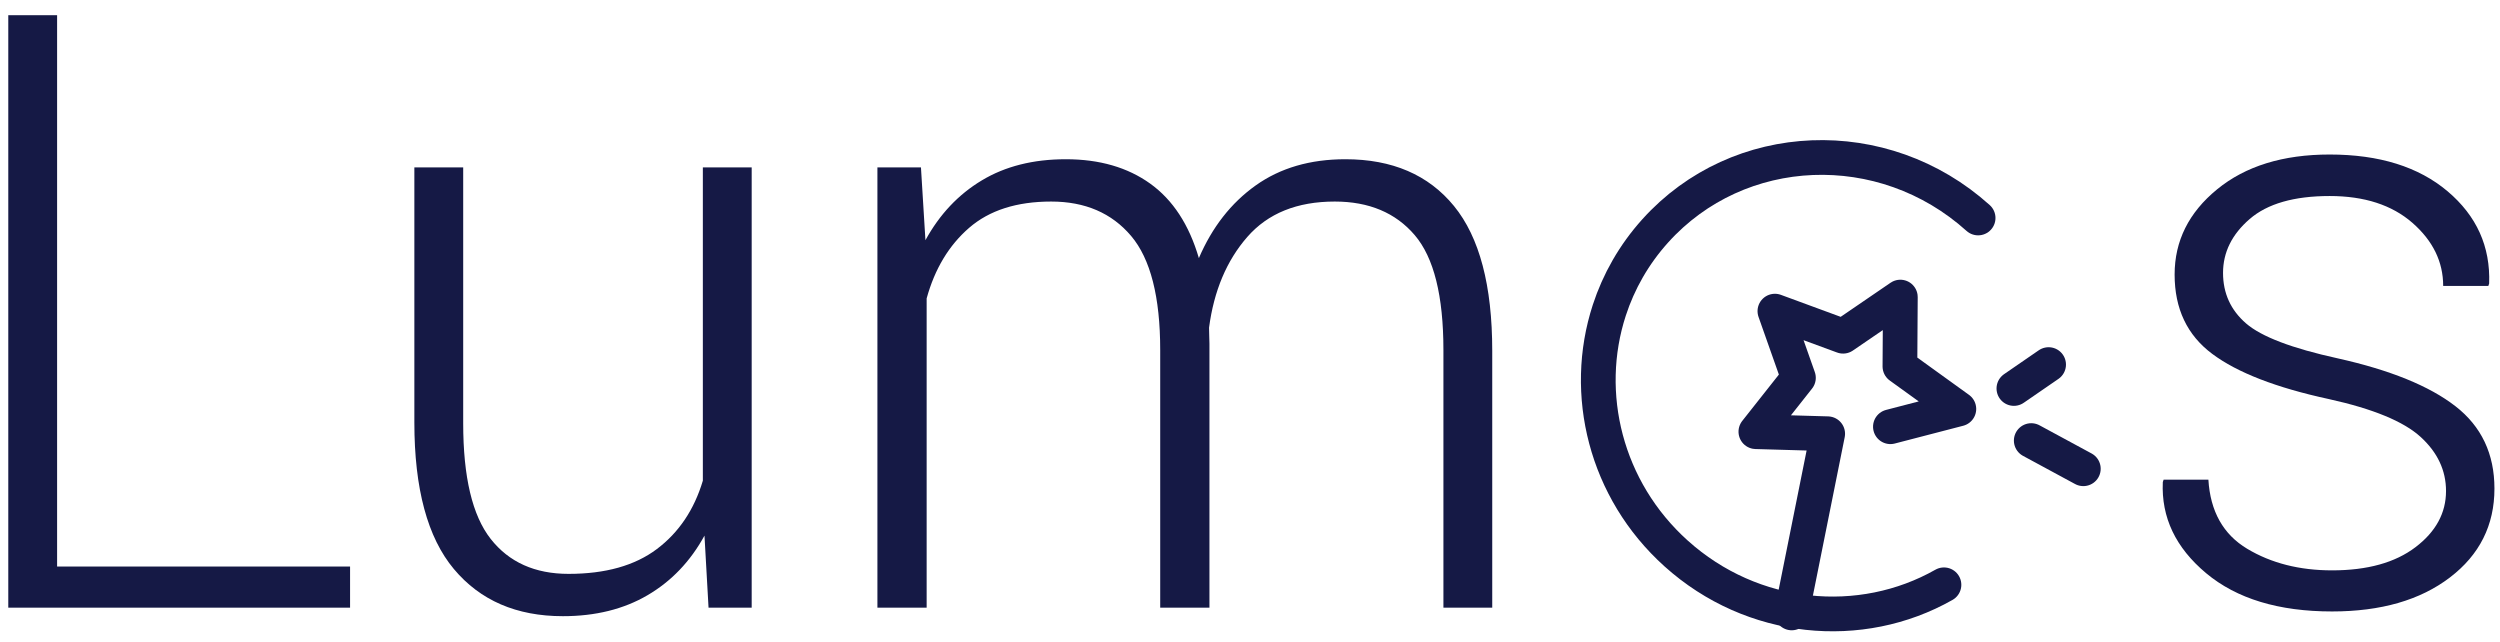 <?xml version="1.0" encoding="UTF-8"?>
<svg width="144px" height="37px" viewBox="0 0 144 37" version="1.1" xmlns="http://www.w3.org/2000/svg" xmlns:xlink="http://www.w3.org/1999/xlink">
    <!-- Generator: Sketch 50.2 (55047) - http://www.bohemiancoding.com/sketch -->
    <title>Group</title>
    <desc>Created with Sketch.</desc>
    <defs></defs>
    <g id="Page-1" stroke="none" stroke-width="1" fill="none" fill-rule="evenodd">
        <g id="Group">
            <g id="lumos-logomark">
                <path d="M3.289,32.633 L20.164,32.633 L20.164,35 L0.477,35 L0.477,0.875 L3.289,0.875 L3.289,32.633 Z M40.578,30.852 C39.766,32.336 38.672,33.48 37.297,34.285 C35.922,35.09 34.297,35.492 32.422,35.492 C29.75,35.492 27.656,34.586 26.141,32.773 C24.625,30.961 23.867,28.148 23.867,24.336 L23.867,9.641 L26.68,9.641 L26.68,24.383 C26.68,27.477 27.207,29.695 28.262,31.039 C29.316,32.383 30.812,33.055 32.75,33.055 C34.875,33.055 36.57,32.578 37.836,31.625 C39.102,30.672 39.984,29.359 40.484,27.688 L40.484,9.641 L43.297,9.641 L43.297,35 L40.812,35 L40.578,30.852 Z M53.047,9.641 L53.305,13.836 C54.117,12.352 55.199,11.203 56.551,10.391 C57.902,9.578 59.516,9.172 61.391,9.172 C63.328,9.172 64.949,9.641 66.254,10.578 C67.559,11.516 68.492,12.945 69.055,14.867 C69.82,13.086 70.91,11.691 72.324,10.684 C73.738,9.676 75.461,9.172 77.492,9.172 C80.195,9.172 82.281,10.07 83.75,11.867 C85.219,13.664 85.953,16.445 85.953,20.211 L85.953,35 L83.141,35 L83.141,20.164 C83.141,17.039 82.59,14.832 81.488,13.543 C80.387,12.254 78.852,11.609 76.883,11.609 C74.711,11.609 73.031,12.289 71.844,13.648 C70.656,15.008 69.922,16.75 69.641,18.875 C69.641,18.984 69.645,19.141 69.652,19.344 C69.66,19.547 69.664,19.695 69.664,19.789 L69.664,35 L66.828,35 L66.828,20.164 C66.828,17.102 66.27,14.91 65.152,13.59 C64.035,12.27 62.5,11.609 60.547,11.609 C58.562,11.609 56.988,12.113 55.824,13.121 C54.66,14.129 53.844,15.484 53.375,17.188 L53.375,35 L50.539,35 L50.539,9.641 L53.047,9.641 Z" id="Lum" fill="#151945"></path>
                <g id="Group-2-Copy" stroke-linecap="round" transform="translate(86, 3)" stroke="#151945" stroke-width="2">
                    <path d="M18.676,32 C26.035,32 32,26.18 32,19 C32,17.165 31.611,15.42 30.908,13.837 C28.86,9.226 24.154,6 18.676,6 C12.754,6 7.735,9.769 6,14.982" id="Oval" transform="translate(19, 19) rotate(-138) translate(-19, -19) "></path>
                    <polyline id="Star" stroke-linejoin="round" transform="translate(19, 22.5) rotate(28) translate(-19, -22.5) " points="22.016 32 19 21.915 15.292 23.752 16 19.862 13 17.107 17.146 16.539 19 13 20.854 16.539 25 17.107 22 19.862"></polyline>
                    <path d="M30,19.377 L32,18" id="Path-2"></path>
                    <path d="M31,22.377 L34,24" id="Path-2-Copy"></path>
                </g>
            </g>
            <path d="M140.891,28.283 C140.891,27.095 140.402,26.056 139.426,25.166 C138.449,24.275 136.688,23.548 134.141,22.986 C131.109,22.33 128.871,21.463 127.426,20.384 C125.98,19.306 125.258,17.783 125.258,15.814 C125.258,13.877 126.074,12.24 127.707,10.904 C129.34,9.568 131.5,8.9 134.188,8.9 C137.047,8.9 139.312,9.607 140.984,11.021 C142.656,12.435 143.453,14.205 143.375,16.33 L143.328,16.47 L140.727,16.47 C140.727,15.08 140.137,13.869 138.957,12.837 C137.777,11.806 136.188,11.291 134.188,11.291 C132.141,11.291 130.605,11.732 129.582,12.615 C128.559,13.498 128.047,14.533 128.047,15.72 C128.047,16.892 128.488,17.861 129.371,18.627 C130.254,19.392 132.016,20.064 134.656,20.642 C137.672,21.314 139.93,22.232 141.43,23.396 C142.93,24.56 143.68,26.142 143.68,28.142 C143.68,30.252 142.824,31.959 141.113,33.263 C139.402,34.568 137.141,35.22 134.328,35.22 C131.25,35.22 128.832,34.486 127.074,33.017 C125.316,31.548 124.484,29.798 124.578,27.767 L124.625,27.627 L127.203,27.627 C127.313,29.455 128.059,30.783 129.441,31.611 C130.824,32.439 132.453,32.853 134.328,32.853 C136.359,32.853 137.961,32.408 139.133,31.517 C140.305,30.627 140.891,29.548 140.891,28.283 Z" id="s" fill="#151945"></path>
        </g>
    </g>
</svg>